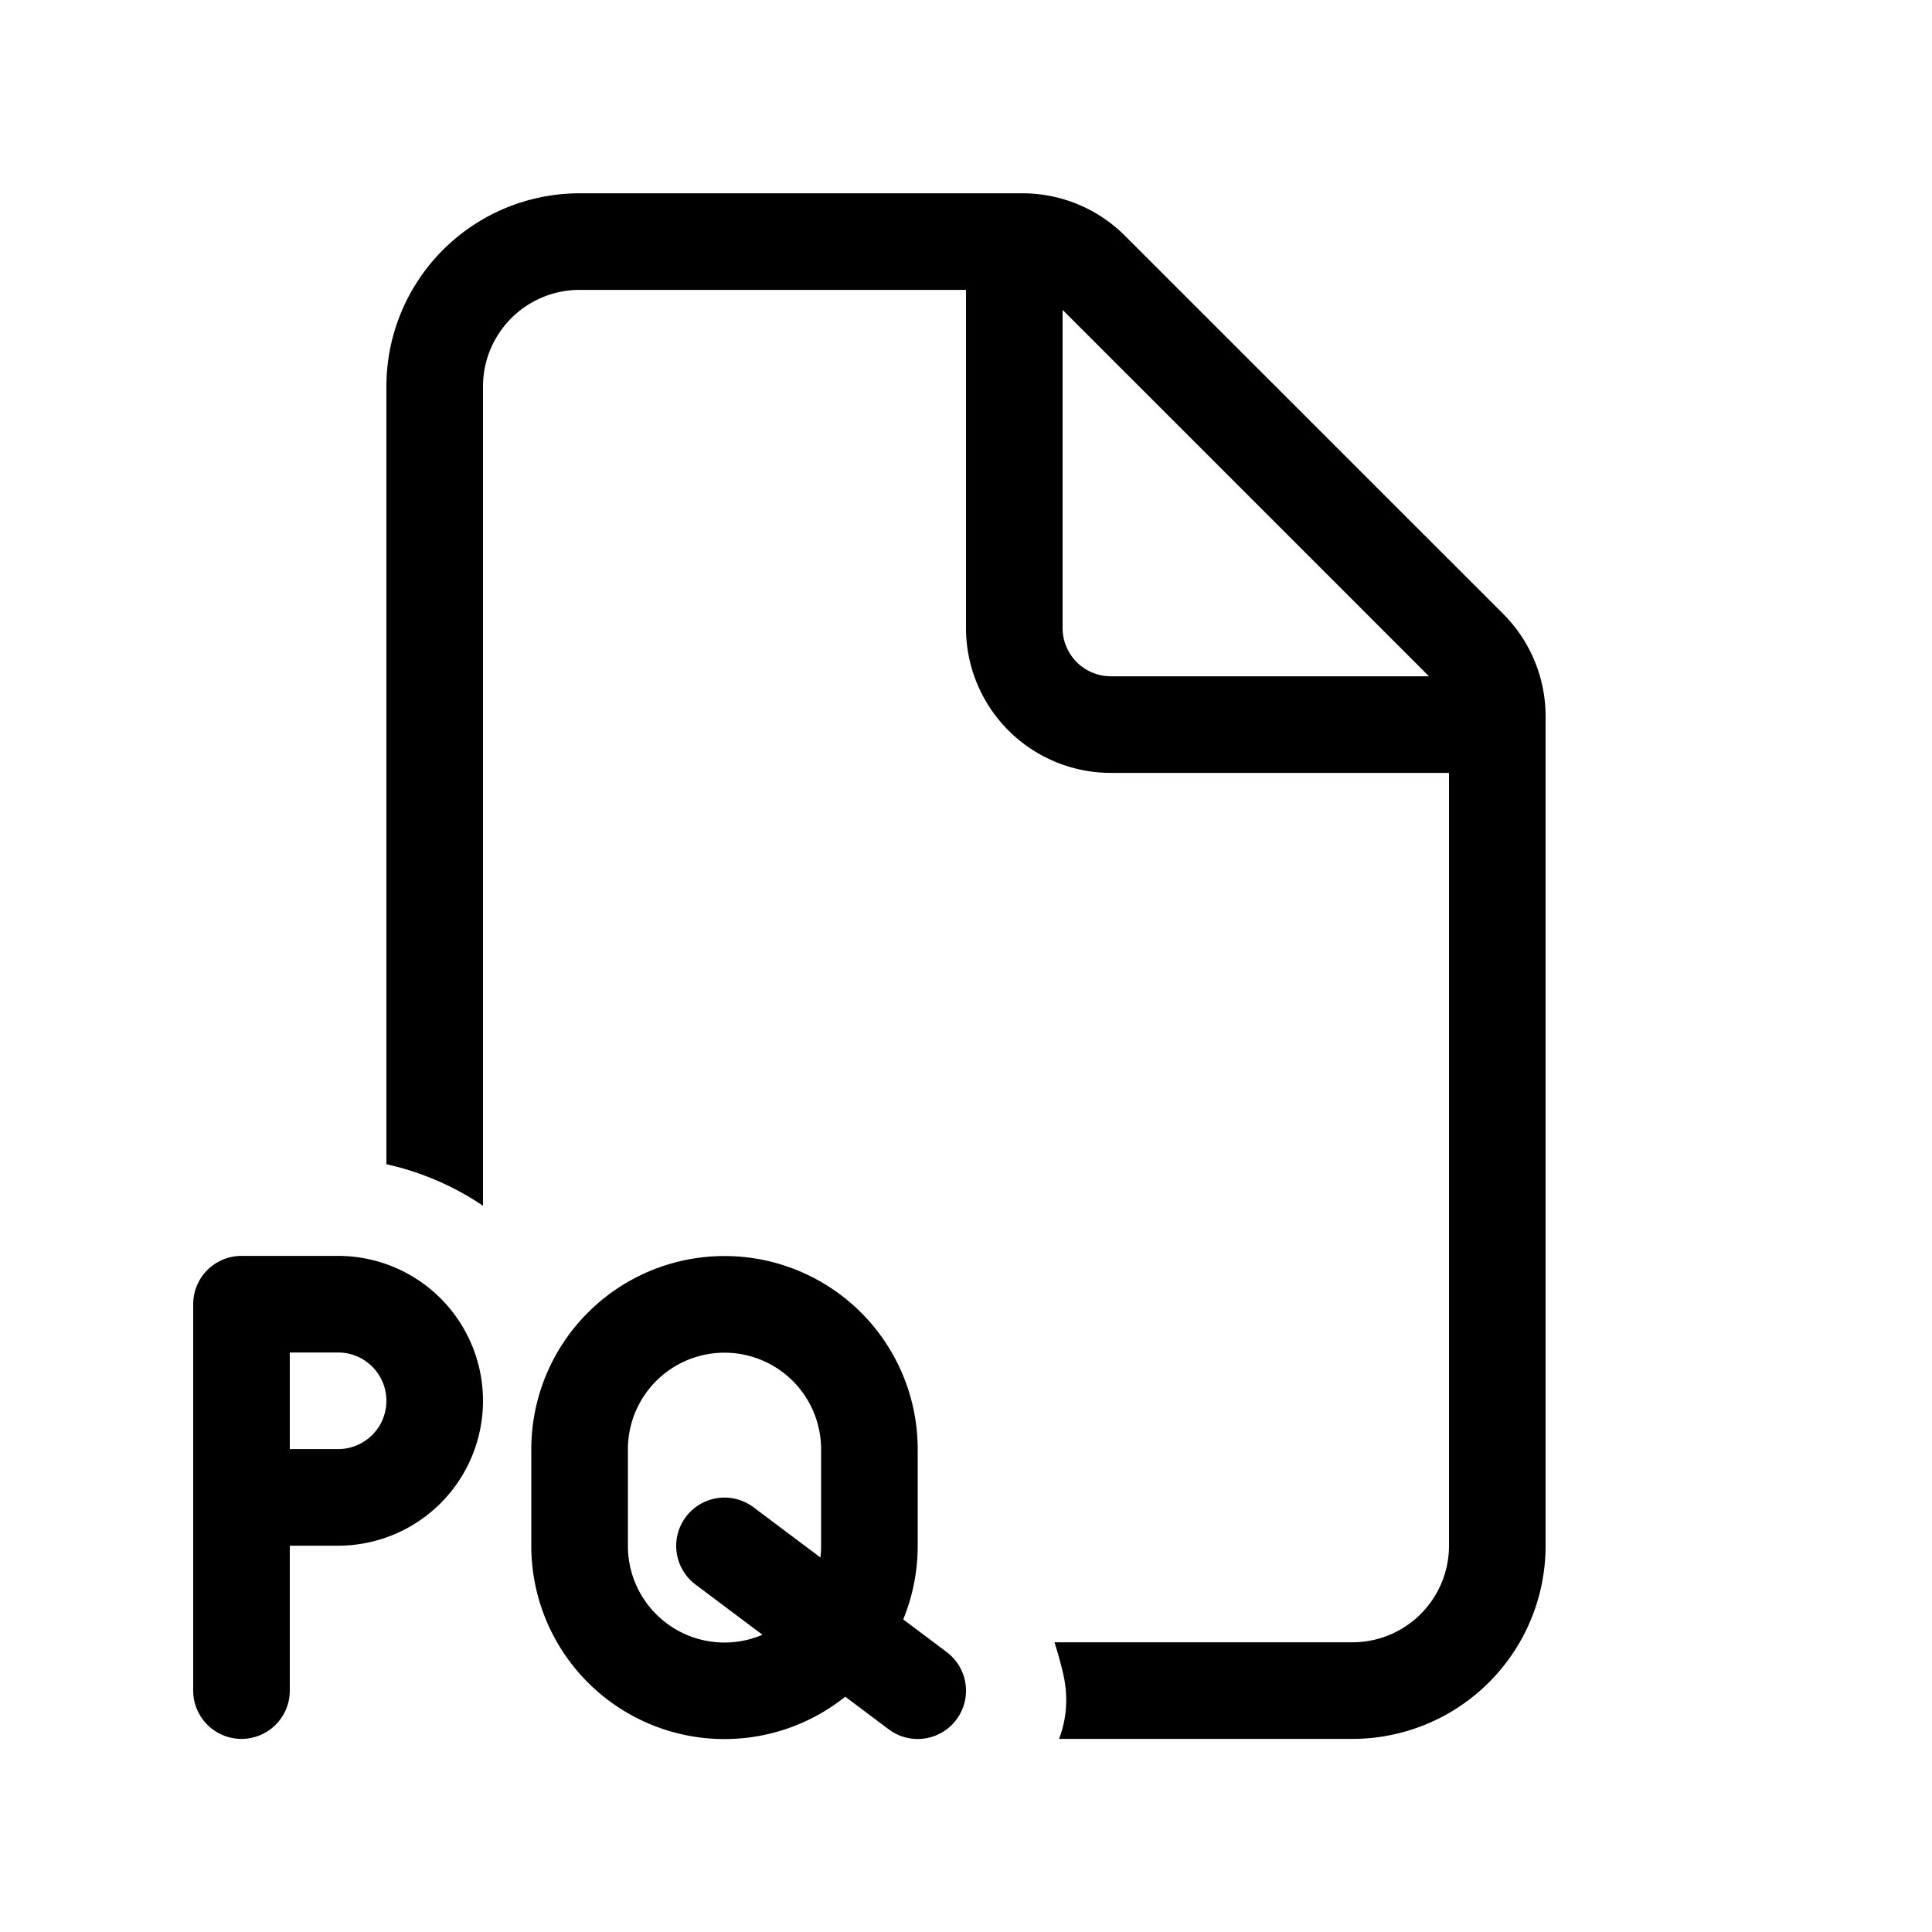 <svg xmlns="http://www.w3.org/2000/svg" width="20" height="20" fill="currentColor"><path d="M4 4.001a2 2 0 0 1 2-2h4.586a1.5 1.5 0 0 1 1.06.44l3.915 3.914A1.5 1.5 0 0 1 16 7.415v8.586a2 2 0 0 1-2 2h-3.037c.085-.219.097-.46.037-.7a4.284 4.284 0 0 0-.084-.3H14a1 1 0 0 0 1-1v-8h-3.5a1.5 1.5 0 0 1-1.5-1.5v-3.5H6a1 1 0 0 0-1 1v8.481a2.904 2.904 0 0 0-1-.43V4.002Zm7.5 3h3.293L11 3.208v3.293a.5.5 0 0 0 .5.5ZM2.5 13.001h1a1.5 1.5 0 1 1 0 3H3v1.5a.5.5 0 1 1-1 0v-4a.5.5 0 0 1 .5-.5Zm.5 2h.5a.5.5 0 1 0 0-1H3v1Z"/><path d="M6.086 13.588A2 2 0 0 1 9.5 15.002v1a2 2 0 0 1-.15.762l.45.338a.5.5 0 0 1-.6.8l-.45-.338a2 2 0 0 1-3.25-1.562v-1a2 2 0 0 1 .586-1.414ZM7.1 15.703a.5.5 0 0 1 .7-.1l.693.52a1 1 0 0 0 .007-.12v-1a1 1 0 0 0-2 0v1a1 1 0 0 0 1.393.92l-.693-.52a.5.5 0 0 1-.1-.7Z"/></svg>